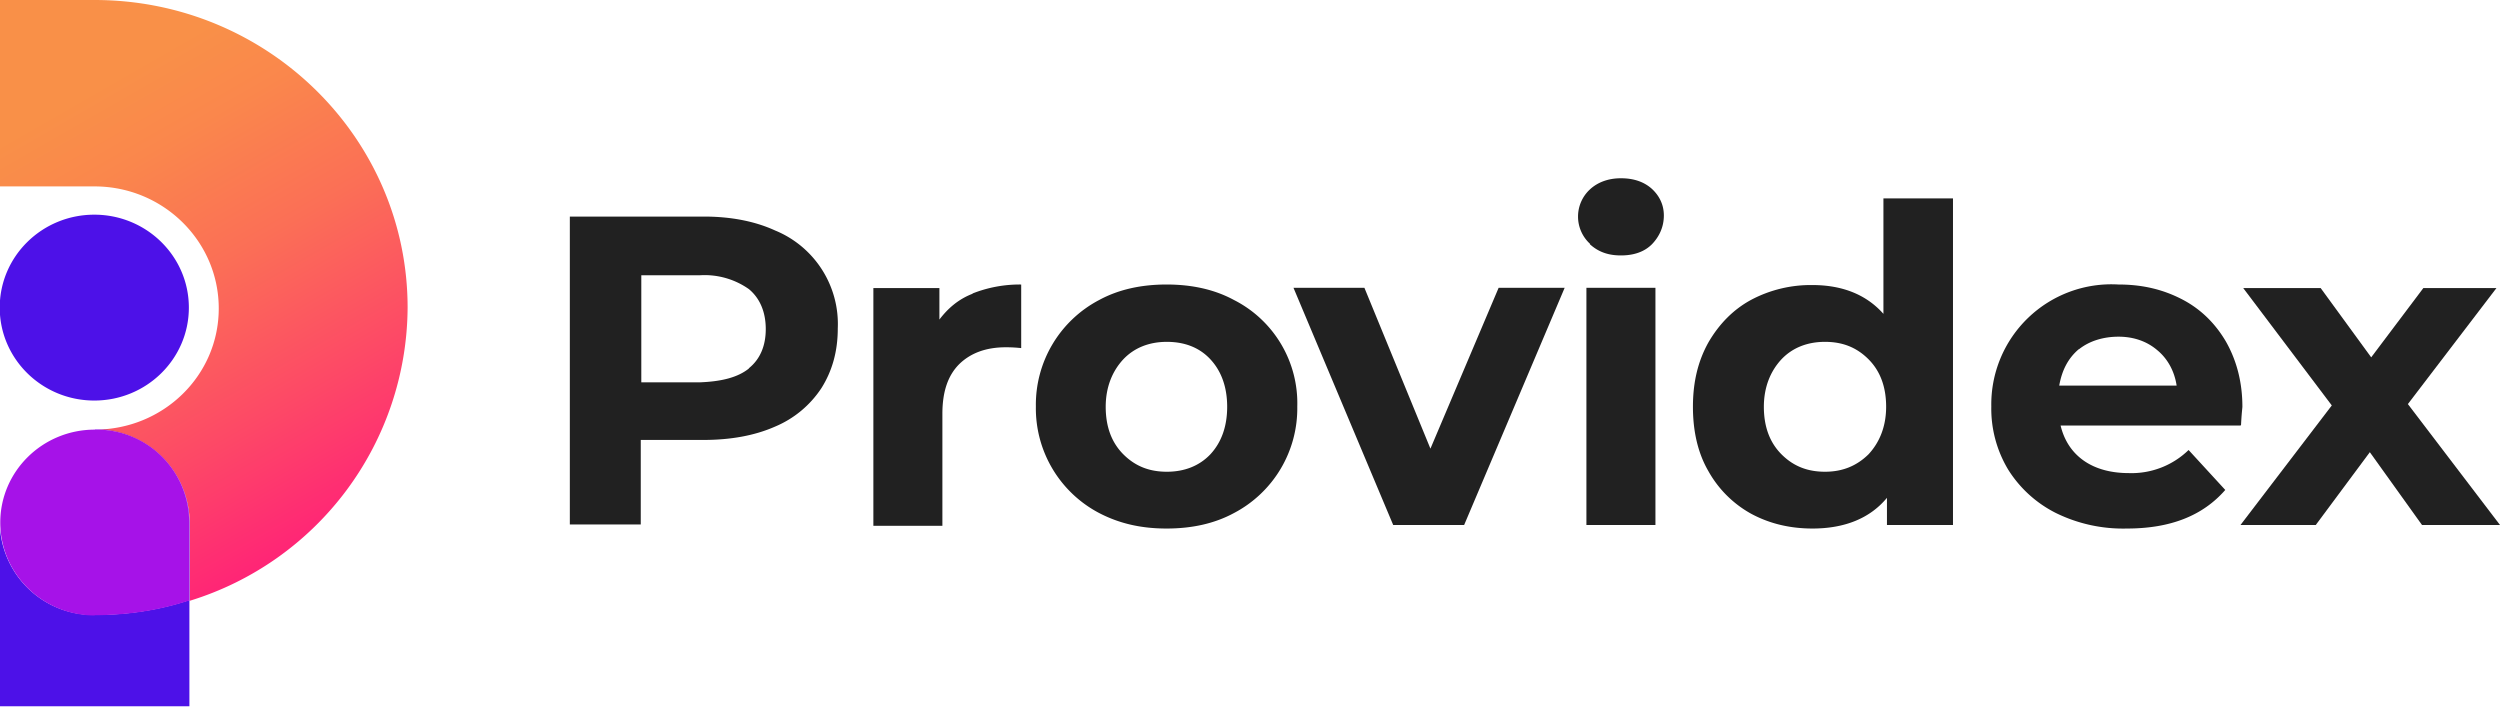 <svg xmlns="http://www.w3.org/2000/svg" width="92" height="26" viewBox="0 0 92 26"><defs><linearGradient id="a" x1="1.69" x2="13.1" y1="26.86" y2="6.99" gradientTransform="matrix(1 0 0 -1 0 25.89)" gradientUnits="userSpaceOnUse"><stop offset=".2" stop-color="#f99048"/><stop offset=".33" stop-color="#fa874c"/><stop offset=".54" stop-color="#fb6f56"/><stop offset=".8" stop-color="#fd4767"/><stop offset="1" stop-color="#ff2576"/></linearGradient></defs><path fill="#212121" d="M28.52 8.48a3.72 3.72 0 0 1 2.31 3.61c0 .85-.21 1.57-.6 2.19a3.8 3.8 0 0 1-1.71 1.42c-.75.33-1.63.49-2.64.49h-2.3v3.11h-2.61V7.97h4.94c1.01 0 1.89.18 2.61.51Zm-.96 5.07c.41-.33.62-.82.62-1.44s-.21-1.13-.62-1.47a2.83 2.83 0 0 0-1.81-.51H23.6v3.94h2.15c.8-.03 1.4-.18 1.81-.51Zm8.23-2.75a4.72 4.72 0 0 1 1.79-.33v2.34c-.28-.03-.47-.03-.57-.03-.72 0-1.29.21-1.71.62-.41.41-.62 1-.62 1.83v4.12h-2.54V10.6h2.43v1.16c.31-.41.7-.75 1.22-.95Zm4.66 8.08a4.35 4.35 0 0 1-2.33-3.92 4.35 4.35 0 0 1 2.33-3.92c.72-.39 1.55-.57 2.48-.57s1.76.18 2.48.57a4.26 4.26 0 0 1 2.33 3.92 4.35 4.35 0 0 1-2.33 3.92c-.72.39-1.55.57-2.48.57s-1.73-.18-2.48-.57Zm4.09-2.16c.41-.44.62-1.03.62-1.75s-.21-1.31-.62-1.75c-.41-.44-.96-.64-1.6-.64s-1.19.21-1.6.64c-.41.44-.65 1.03-.65 1.75s.21 1.31.65 1.75c.44.44.96.64 1.6.64s1.19-.21 1.6-.64Zm13.04-6.13-3.7 8.73h-2.61l-3.67-8.73h2.61l2.43 5.92 2.51-5.92h2.43Zm.93-1.62a1.36 1.36 0 0 1 0-2c.28-.26.67-.41 1.14-.41s.85.13 1.14.39c.28.26.44.59.44.98 0 .41-.16.77-.44 1.06-.28.28-.67.41-1.14.41s-.83-.13-1.14-.41Zm-.13 1.62h2.54v8.73h-2.54v-8.73ZM71.87 7.3v12.02h-2.43v-1c-.62.75-1.55 1.13-2.74 1.13-.83 0-1.58-.18-2.25-.54a4.04 4.04 0 0 1-1.58-1.57c-.39-.67-.57-1.47-.57-2.37s.18-1.67.57-2.37c.39-.67.91-1.21 1.58-1.57a4.68 4.68 0 0 1 2.25-.54c1.11 0 1.99.36 2.61 1.06V7.3h2.56Zm-3.11 9.42c.41-.44.65-1.03.65-1.75s-.21-1.31-.65-1.75c-.44-.44-.96-.64-1.6-.64s-1.19.21-1.6.64c-.41.44-.65 1.03-.65 1.75s.21 1.31.65 1.75c.44.44.96.64 1.6.64s1.16-.21 1.6-.64Zm13.69-1.06h-6.62c.13.54.41.98.85 1.29.44.31 1.01.46 1.66.46a3.01 3.01 0 0 0 2.2-.85l1.35 1.47c-.83.95-2.02 1.42-3.62 1.42a5.6 5.6 0 0 1-2.61-.57 4.4 4.4 0 0 1-1.76-1.6 4.35 4.35 0 0 1-.62-2.32 4.42 4.42 0 0 1 4.68-4.49c.88 0 1.63.18 2.33.54.7.36 1.24.9 1.63 1.57.39.69.6 1.49.6 2.39 0 .03-.03.26-.05.67Zm-5.95-2.81c-.39.33-.62.77-.72 1.34h4.32c-.08-.54-.34-1-.72-1.31-.39-.33-.88-.49-1.42-.49s-1.06.15-1.45.46Z"/><path fill="#212121" d="m89.13 19.32-1.92-2.68-1.99 2.68h-2.77l3.36-4.4-3.26-4.32h2.85l1.86 2.55 1.92-2.55h2.69l-3.26 4.27L92 19.32h-2.87Z"/><path fill="url(#a)" d="M15 11.32C15 5.07 9.84 0 3.48 0H0v6.86h3.48c2.52 0 4.57 2.01 4.57 4.49S6 15.81 3.48 15.81h.02a3.45 3.45 0 0 1 3.48 3.42v2.88A11.35 11.35 0 0 0 15 11.33Z"/><path fill="#4d11e8" d="M6.95 11.32c0-1.89-1.56-3.42-3.48-3.42S-.01 9.43-.01 11.32s1.56 3.42 3.48 3.42 3.48-1.53 3.48-3.42ZM3.5 15.8h-.01a3.4 3.4 0 0 1 3.46 3.41v2.88c-1.09.36-2.26.54-3.48.54a3.45 3.45 0 0 1-3.48-3.42v6.78h6.98v-6.78a3.45 3.45 0 0 0-3.48-3.42Z"/><path fill="#a612e8" d="M3.48 22.64c1.22 0 2.39-.18 3.48-.54v-2.88a3.4 3.4 0 0 0-3.46-3.41h-.01c-1.92 0-3.48 1.53-3.48 3.42s1.56 3.42 3.48 3.42Z"/></svg>